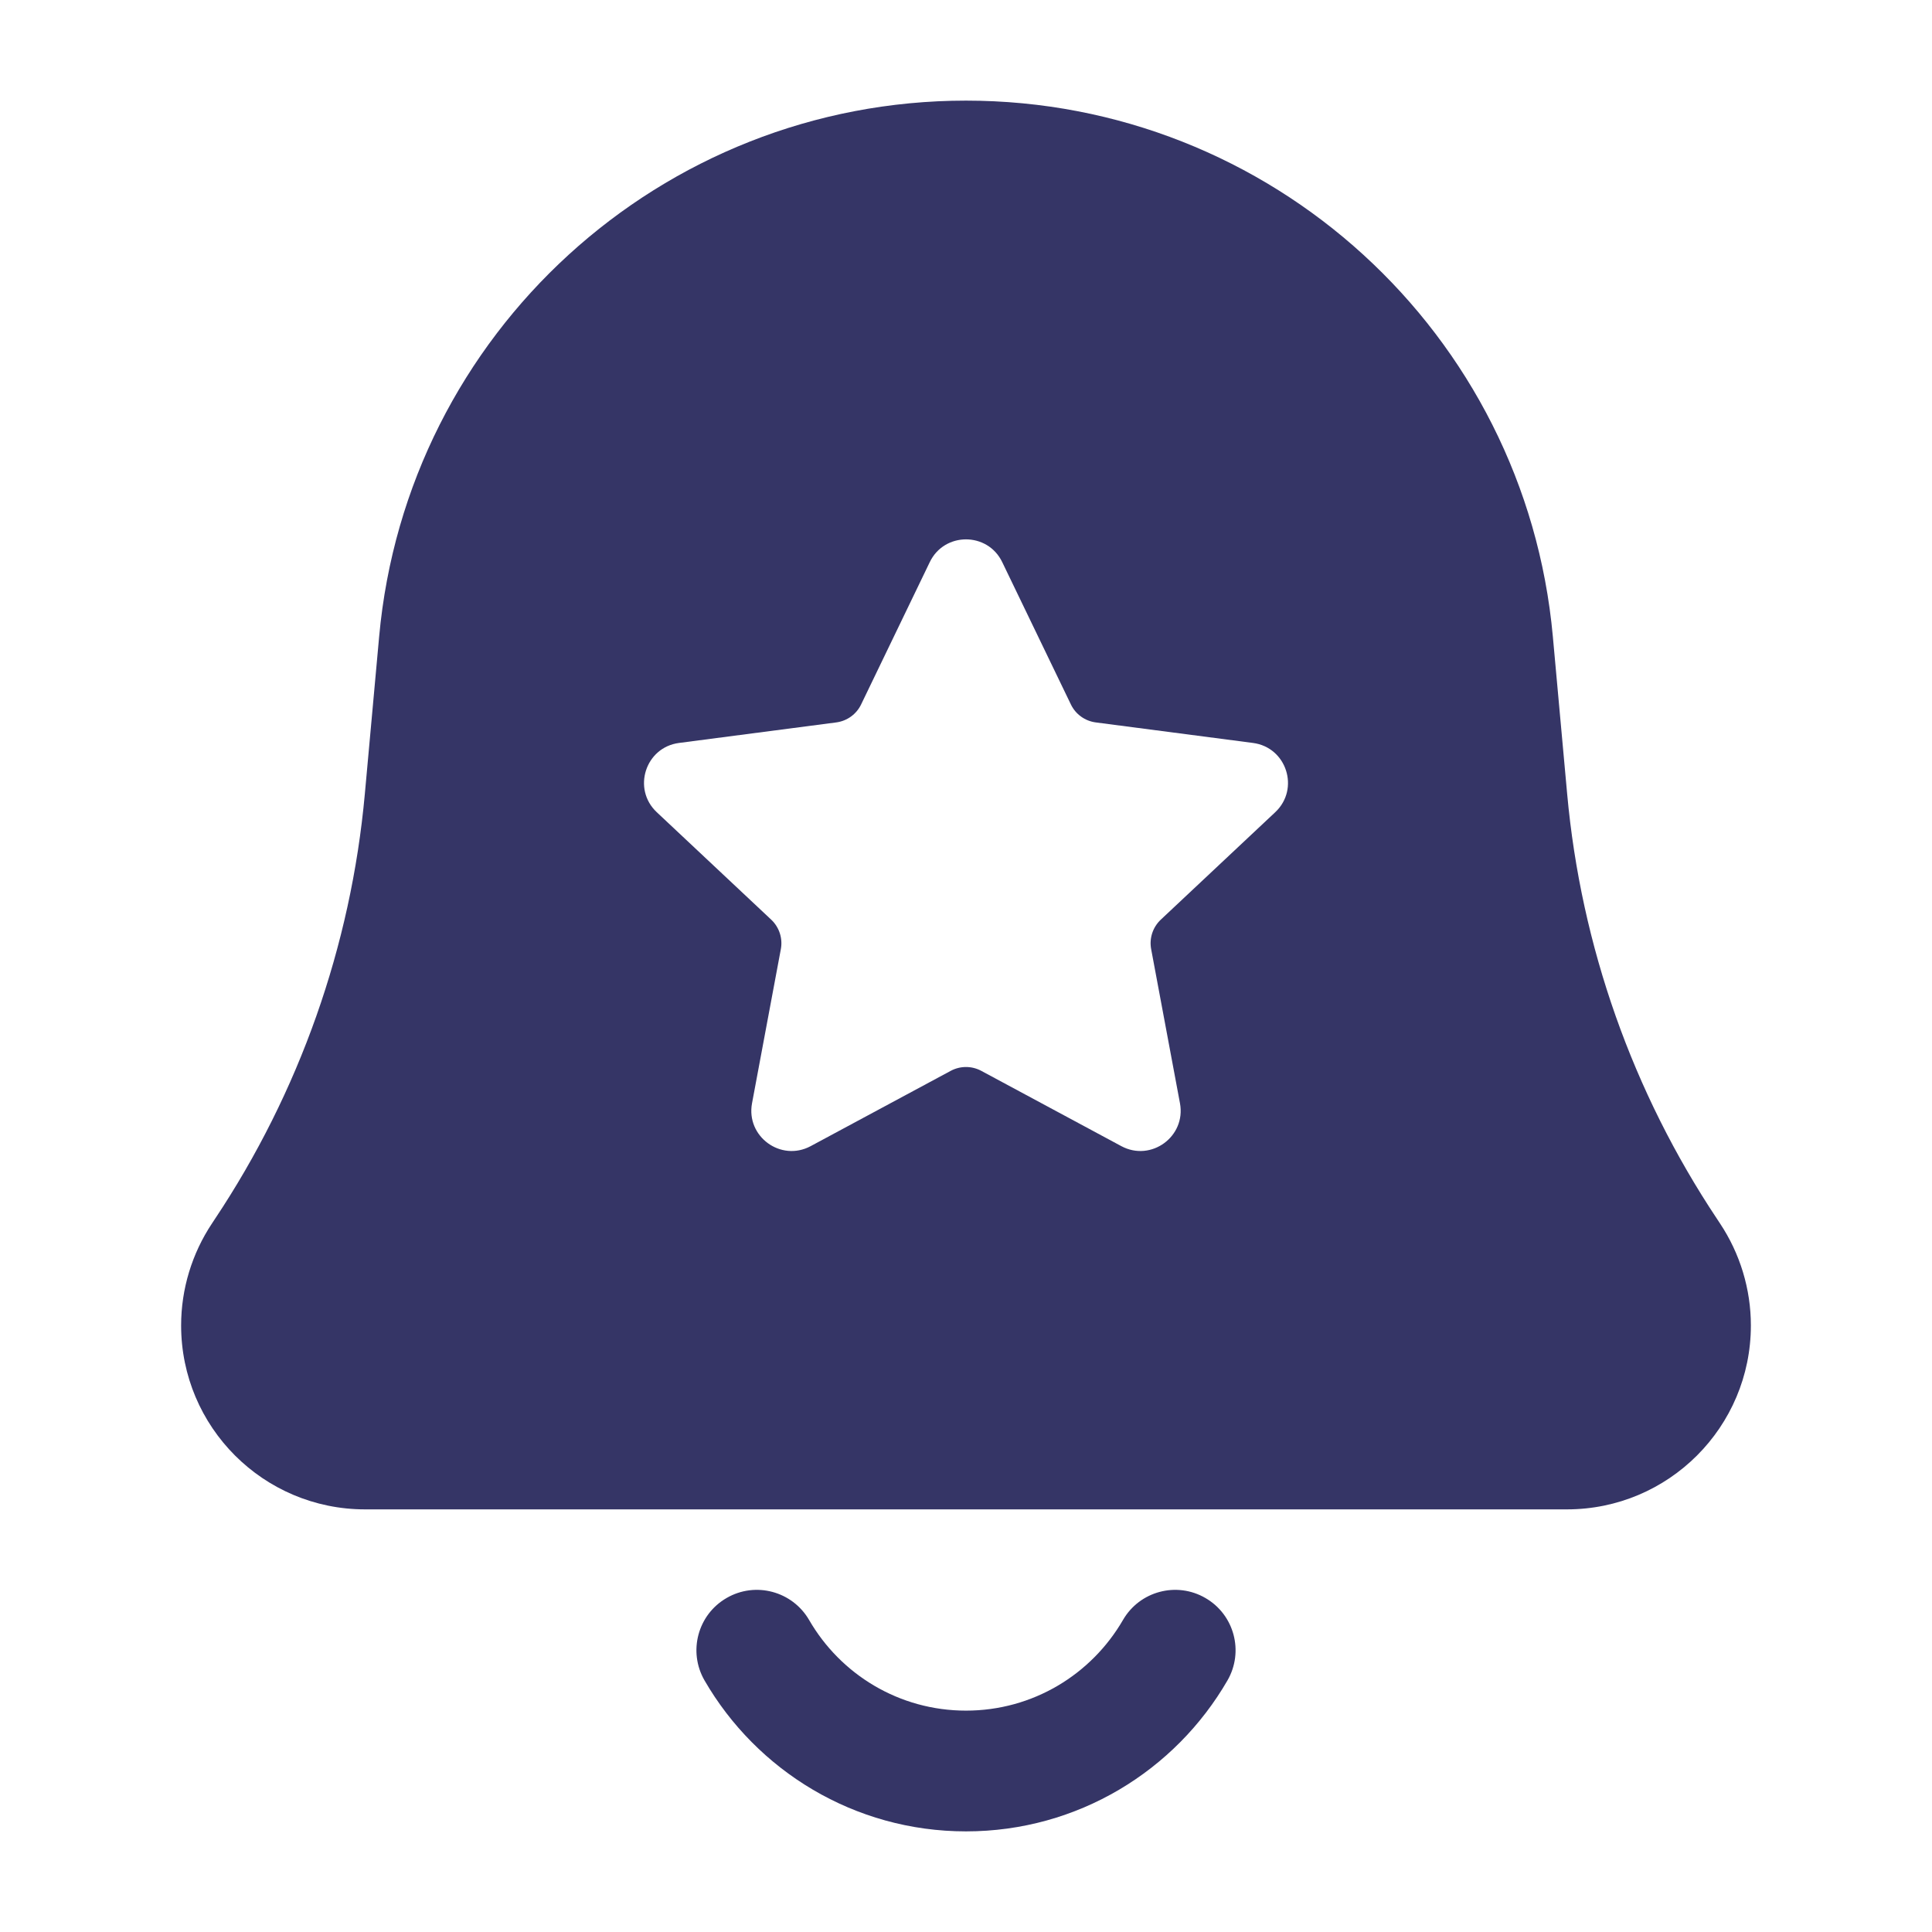 <svg width="24" height="24" viewBox="0 0 24 24" fill="none" xmlns="http://www.w3.org/2000/svg">
<path fill-rule="evenodd" clip-rule="evenodd" d="M4.71 7.907C5.053 4.137 8.214 1.25 12 1.25C15.786 1.25 18.947 4.137 19.29 7.907L19.468 9.864C19.64 11.753 20.281 13.569 21.333 15.147L21.366 15.197C21.616 15.573 21.75 16.014 21.75 16.465C21.75 17.727 20.727 18.75 19.465 18.75H4.535C3.273 18.75 2.25 17.727 2.25 16.465C2.25 16.014 2.384 15.573 2.634 15.197L2.667 15.147C3.719 13.569 4.36 11.753 4.532 9.864L4.71 7.907ZM12.45 6.983C12.269 6.606 11.731 6.606 11.55 6.983L10.697 8.751C10.639 8.872 10.523 8.956 10.389 8.974L8.436 9.229C8.017 9.283 7.851 9.8 8.158 10.089L9.581 11.425C9.68 11.519 9.725 11.656 9.7 11.79L9.342 13.705C9.265 14.118 9.7 14.436 10.07 14.238L11.811 13.302C11.929 13.239 12.071 13.239 12.189 13.302L13.93 14.238C14.3 14.436 14.735 14.118 14.658 13.705L14.3 11.79C14.275 11.656 14.32 11.519 14.419 11.425L15.842 10.089C16.149 9.8 15.983 9.283 15.564 9.229L13.611 8.974C13.477 8.956 13.361 8.872 13.303 8.751L12.45 6.983Z" fill="#353566"/>
<path d="M10.051 20.124C9.843 19.766 9.384 19.643 9.026 19.851C8.667 20.058 8.545 20.517 8.752 20.875C9.399 21.994 10.611 22.75 12 22.75C13.389 22.75 14.601 21.994 15.248 20.875C15.455 20.517 15.333 20.058 14.974 19.851C14.616 19.643 14.157 19.766 13.95 20.124C13.559 20.799 12.832 21.25 12 21.25C11.168 21.25 10.441 20.799 10.051 20.124Z" fill="#353566"/>
</svg>
